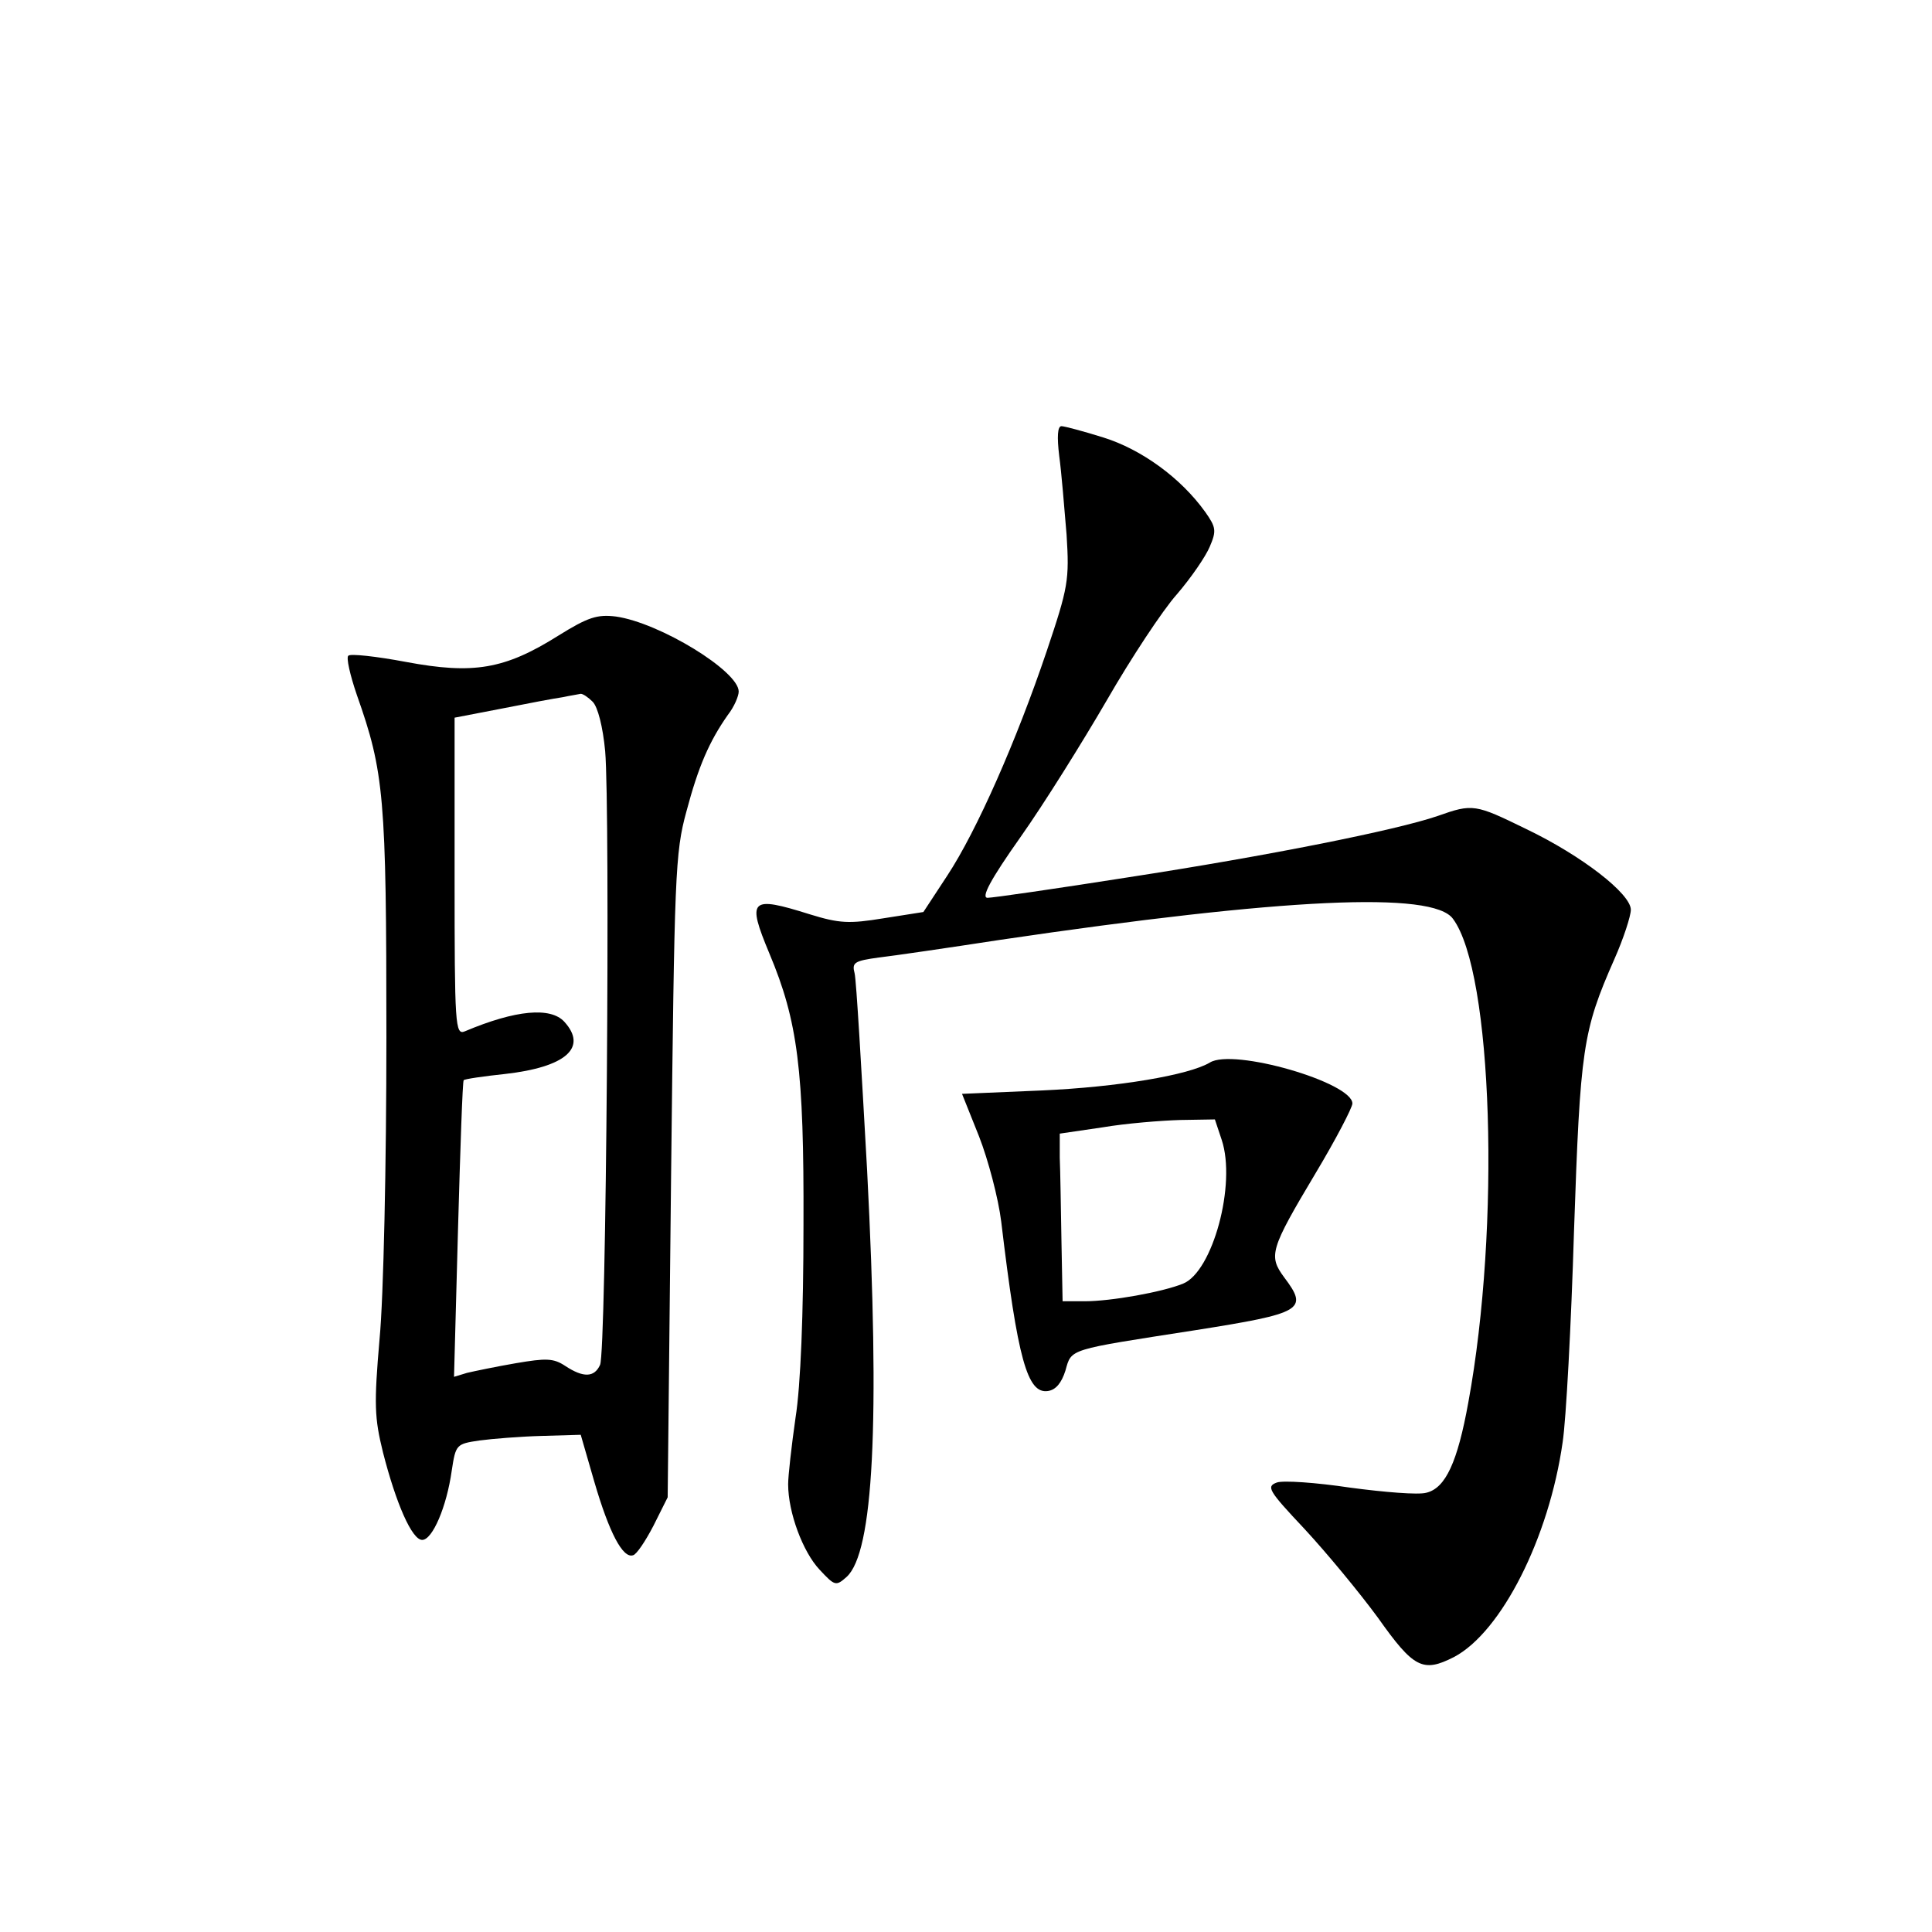 <?xml version="1.0" standalone="no"?>
<!DOCTYPE svg PUBLIC "-//W3C//DTD SVG 20010904//EN"
 "http://www.w3.org/TR/2001/REC-SVG-20010904/DTD/svg10.dtd">
<svg version="1.0" xmlns="http://www.w3.org/2000/svg"
 width="340pt" height="340pt" viewBox="0 0 340 340"
 preserveAspectRatio="xMidYMid meet">
<g transform="translate(0,340) scale(0.1,-0.1)"
fill="#000000" stroke="none">
<path d="M1864 2598 c4 -29 9 -91 13 -139 5 -80 3 -92 -35 -205 -53 -157 -123
-316 -175 -395 l-42 -64 -70 -11 c-61 -10 -78 -9 -130 7 -105 33 -111 27 -71
-69 50 -119 61 -205 60 -477 0 -157 -5 -284 -14 -340 -7 -49 -13 -102 -13
-117 0 -50 26 -119 55 -150 27 -29 29 -30 48 -13 47 43 59 269 36 715 -10 179
-19 335 -22 347 -5 19 -1 22 43 28 26 3 122 17 213 31 501 74 762 86 797 37
70 -94 84 -541 27 -851 -19 -105 -40 -151 -74 -159 -14 -4 -74 1 -134 9 -60 9
-118 13 -129 9 -19 -7 -15 -14 49 -82 38 -41 96 -111 129 -156 63 -89 79 -97
134 -69 83 44 167 209 191 378 6 39 15 206 20 372 11 321 15 351 71 478 16 36
29 76 29 87 0 28 -86 95 -184 142 -90 44 -94 45 -156 23 -73 -25 -298 -70
-545 -108 -127 -20 -238 -36 -247 -36 -12 0 5 32 58 107 41 58 109 167 152
241 42 73 98 158 123 186 25 29 51 67 58 84 12 28 11 34 -8 61 -43 60 -112
110 -179 131 -35 11 -69 20 -74 20 -7 0 -8 -19 -4 -52z"/>
<path d="M982 2281 c-94 -59 -149 -68 -267 -46 -53 10 -99 15 -102 11 -4 -3 3
-34 15 -69 48 -136 52 -178 52 -602 0 -223 -5 -458 -12 -531 -10 -116 -9 -139
6 -200 23 -90 51 -154 69 -154 18 0 43 58 52 122 7 46 8 47 49 53 22 3 72 7
109 8 l69 2 24 -83 c26 -89 50 -135 68 -129 6 1 22 25 36 52 l25 50 6 565 c6
532 7 569 27 642 21 79 40 123 73 170 11 14 19 33 19 41 0 36 -139 121 -216
132 -33 4 -49 -1 -102 -34z m61 -116 c9 -9 18 -44 22 -87 9 -103 2 -1059 -9
-1080 -10 -22 -29 -23 -61 -2 -21 14 -34 14 -87 5 -35 -6 -73 -14 -86 -17
l-23 -7 7 259 c4 143 8 261 10 263 1 2 35 7 73 11 106 12 146 46 104 92 -24
26 -85 21 -175 -17 -17 -7 -18 10 -18 272 l0 280 83 16 c45 9 93 18 107 20 14
3 28 5 32 6 4 0 13 -6 21 -14z"/>
<path d="M2129 1530 c-37 -22 -161 -43 -295 -49 l-141 -6 30 -75 c16 -41 34
-109 39 -150 29 -243 46 -303 82 -298 14 2 24 14 31 36 11 39 3 36 228 71 190
30 200 36 157 93 -28 38 -25 49 55 183 36 60 65 116 65 123 0 37 -210 98 -251
72z m21 -136 c26 -78 -16 -232 -68 -253 -37 -15 -127 -31 -173 -31 l-39 0 -2
105 c-1 58 -2 124 -3 148 l0 42 75 11 c41 7 103 12 137 13 l61 1 12 -36z"/>
</g>
</svg>
